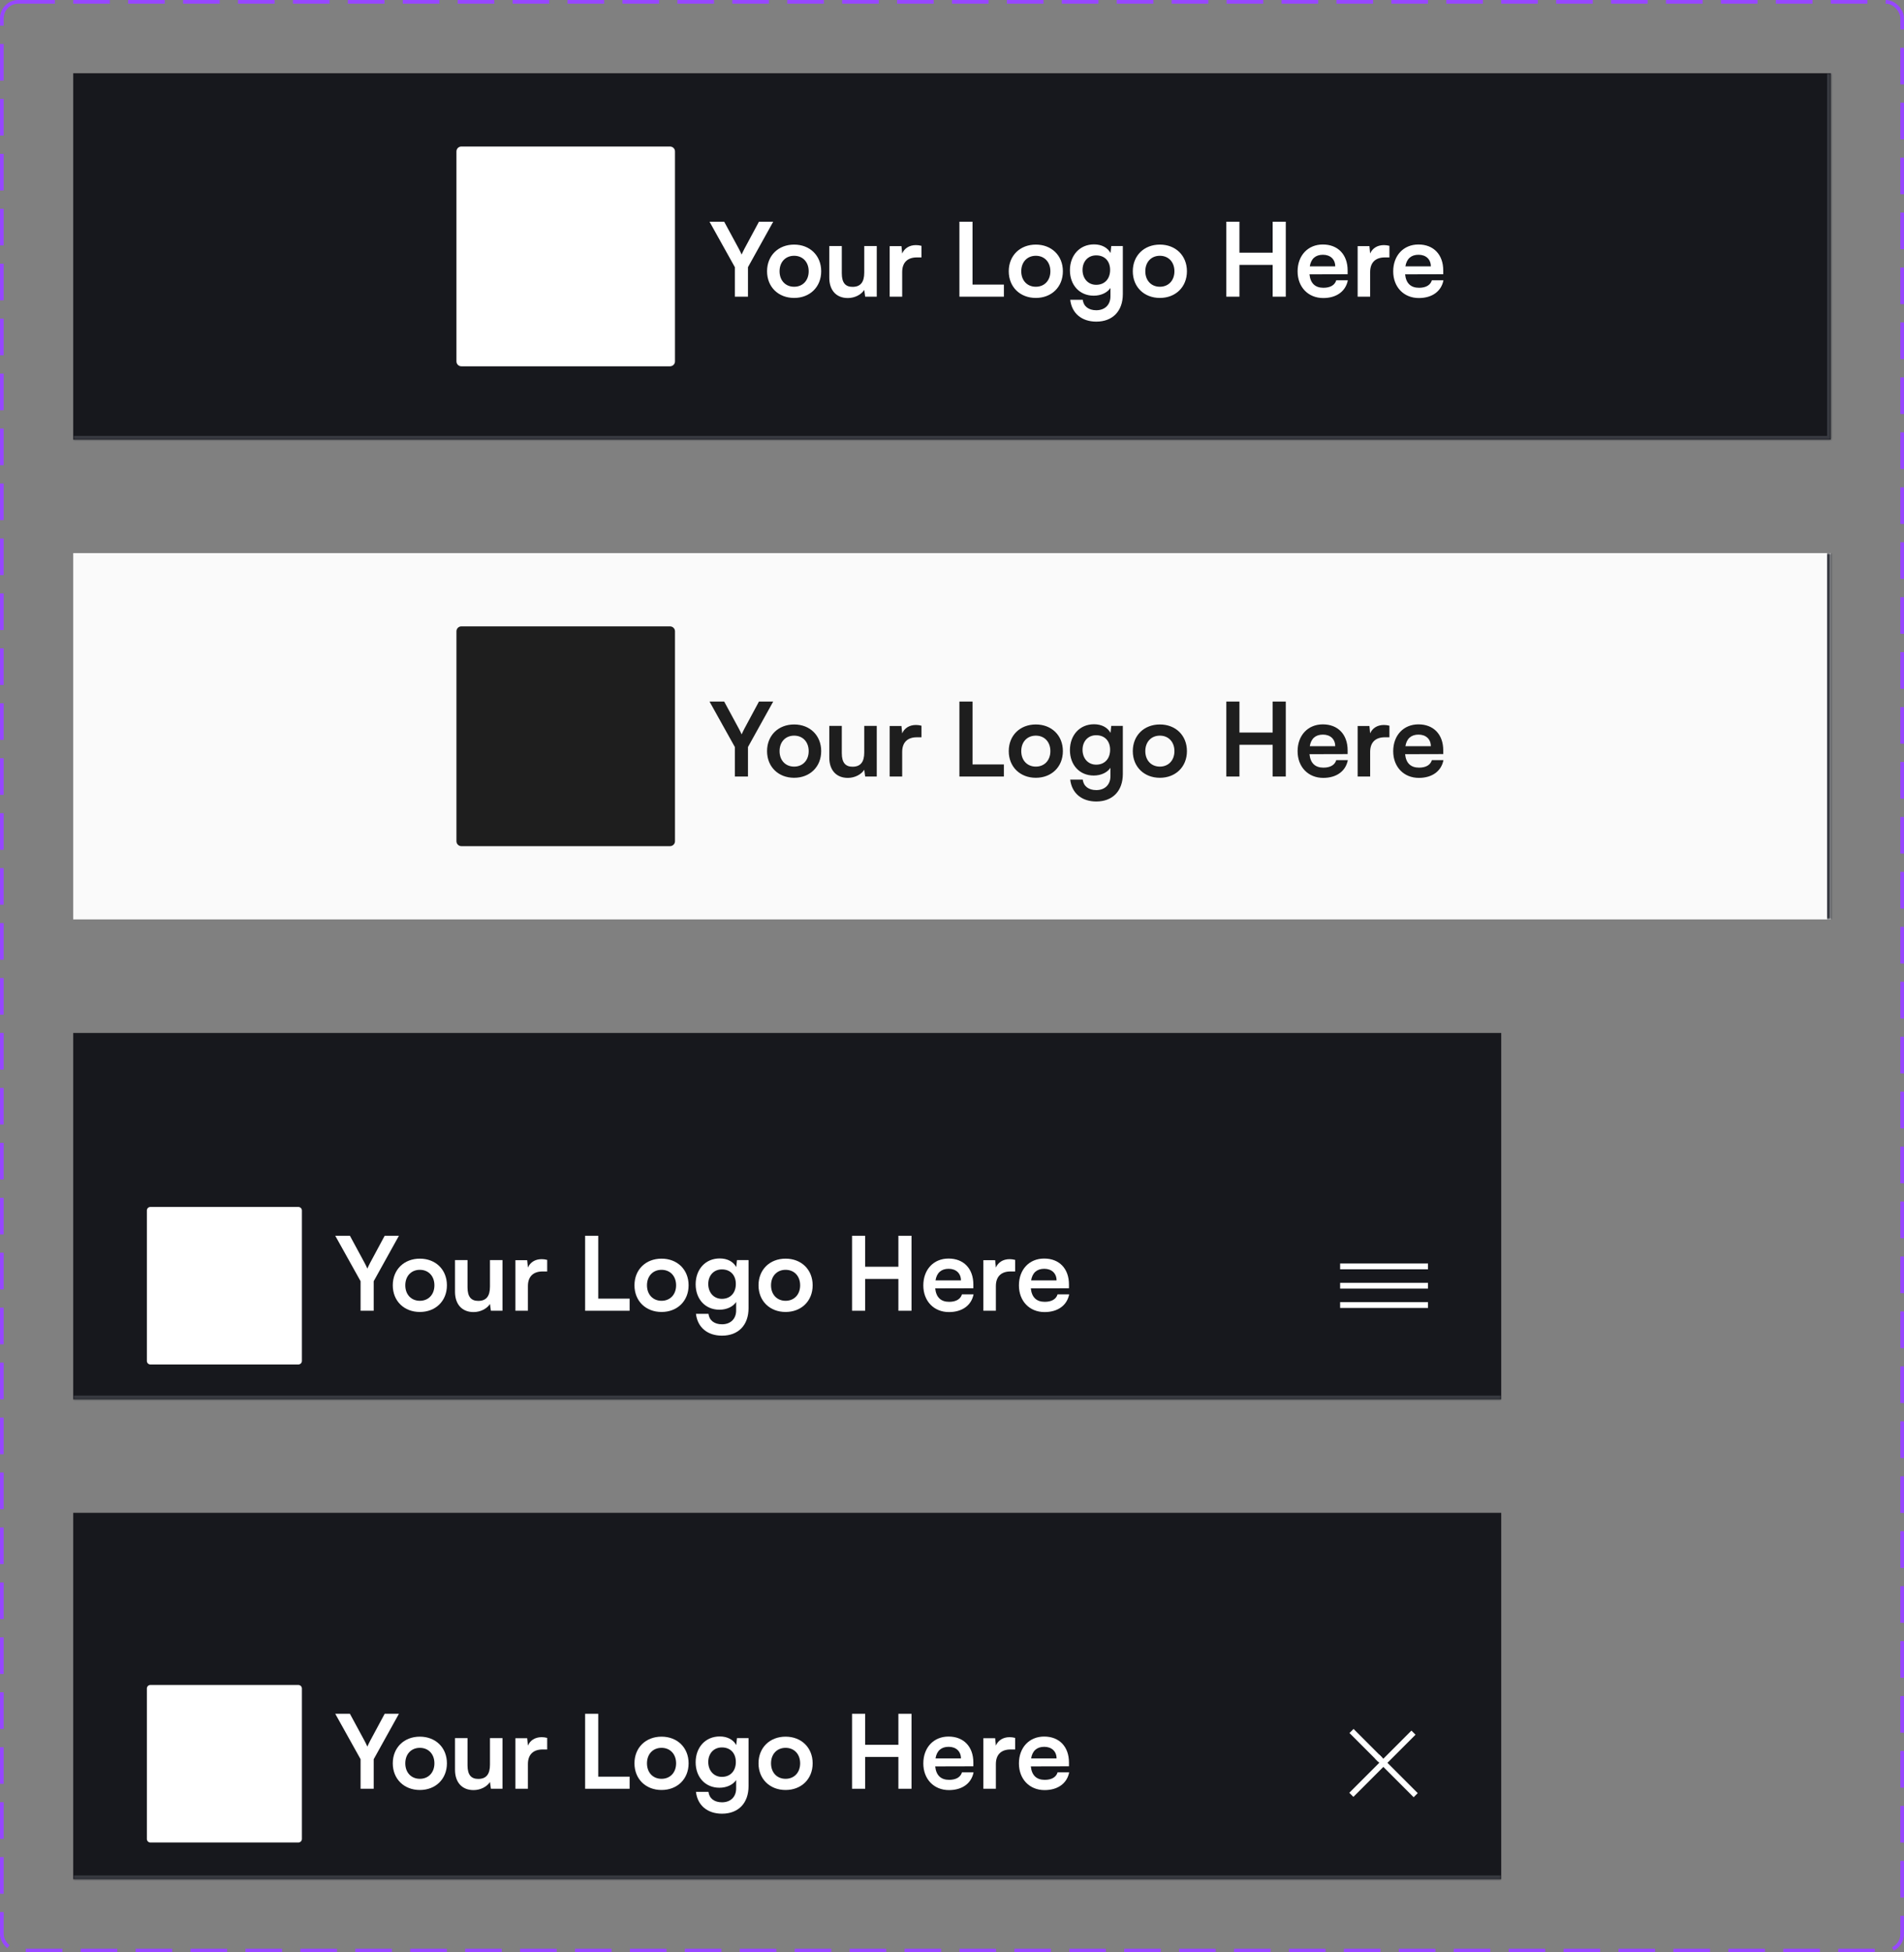 <svg width="520" height="533" viewBox="0 0 520 533" fill="none" xmlns="http://www.w3.org/2000/svg">
<rect x="0" y="0" width="520" height="533" fill="#808080" stroke="none"/>
<rect x="0.5" y="0.5" width="519" height="532" rx="4.5" stroke="#9747FF" stroke-dasharray="10 5"/>
<mask id="path-2-inside-1_1_289" fill="white">
<path d="M20 20H500V120H20V20Z"/>
</mask>
<path d="M20 20H500V120H20V20Z" fill="#17181D"/>
<path d="M500 120V121H501V120H500ZM499 20V120H501V20H499ZM500 119H20V121H500V119Z" fill="#383A41" mask="url(#path-2-inside-1_1_289)"/>
<g clip-path="url(#clip0_1_289)">
<g clip-path="url(#clip1_1_289)">
<path d="M182.986 40H125.995C125.262 40 124.66 40.596 124.66 41.337V98.665C124.66 99.393 125.262 100 125.995 100H182.986C183.736 100 184.344 99.393 184.344 98.665V41.337C184.344 40.596 183.733 40 182.986 40Z" fill="white"/>
</g>
<path d="M200.696 72.936L193.78 60.532H197.784L201.816 67.98C202.124 68.54 202.32 68.988 202.544 69.492C202.796 68.988 202.908 68.652 203.272 67.98L207.276 60.532H211.168L204.28 72.936V81H200.696V72.936ZM209.491 74.056C209.491 69.744 212.599 66.776 216.883 66.776C221.167 66.776 224.275 69.744 224.275 74.056C224.275 78.368 221.167 81.336 216.883 81.336C212.599 81.336 209.491 78.368 209.491 74.056ZM212.907 74.056C212.907 76.576 214.531 78.284 216.883 78.284C219.235 78.284 220.859 76.576 220.859 74.056C220.859 71.536 219.235 69.828 216.883 69.828C214.531 69.828 212.907 71.536 212.907 74.056ZM236.035 67.168H239.451V81H236.287L236.035 79.152C235.195 80.468 233.403 81.364 231.555 81.364C228.363 81.364 226.487 79.208 226.487 75.82V67.168H229.903V74.616C229.903 77.248 230.939 78.312 232.843 78.312C234.999 78.312 236.035 77.052 236.035 74.42V67.168ZM251.659 67.112V70.276H250.399C247.935 70.276 246.395 71.592 246.395 74.28V81H242.979V67.196H246.199L246.395 69.212C246.983 67.84 248.299 66.916 250.147 66.916C250.623 66.916 251.099 66.972 251.659 67.112ZM265.606 60.532V77.696H274.174V81H262.022V60.532H265.606ZM275.499 74.056C275.499 69.744 278.607 66.776 282.891 66.776C287.175 66.776 290.283 69.744 290.283 74.056C290.283 78.368 287.175 81.336 282.891 81.336C278.607 81.336 275.499 78.368 275.499 74.056ZM278.915 74.056C278.915 76.576 280.539 78.284 282.891 78.284C285.243 78.284 286.867 76.576 286.867 74.056C286.867 71.536 285.243 69.828 282.891 69.828C280.539 69.828 278.915 71.536 278.915 74.056ZM292.207 73.776C292.207 69.744 294.839 66.72 298.787 66.72C300.859 66.72 302.483 67.588 303.295 69.072L303.491 67.168H306.655V80.3C306.655 84.92 303.883 87.804 299.403 87.804C295.427 87.804 292.711 85.536 292.291 81.84H295.707C295.931 83.632 297.303 84.696 299.403 84.696C301.755 84.696 303.267 83.212 303.267 80.916V78.62C302.399 79.908 300.691 80.72 298.703 80.72C294.783 80.72 292.207 77.78 292.207 73.776ZM295.651 73.692C295.651 76.016 297.135 77.752 299.375 77.752C301.727 77.752 303.183 76.1 303.183 73.692C303.183 71.34 301.755 69.716 299.375 69.716C297.107 69.716 295.651 71.424 295.651 73.692ZM309.378 74.056C309.378 69.744 312.486 66.776 316.77 66.776C321.054 66.776 324.162 69.744 324.162 74.056C324.162 78.368 321.054 81.336 316.77 81.336C312.486 81.336 309.378 78.368 309.378 74.056ZM312.794 74.056C312.794 76.576 314.418 78.284 316.77 78.284C319.122 78.284 320.746 76.576 320.746 74.056C320.746 71.536 319.122 69.828 316.77 69.828C314.418 69.828 312.794 71.536 312.794 74.056ZM338.504 81H334.92V60.532H338.504V68.988H347.576V60.532H351.16V81H347.576V72.32H338.504V81ZM361.386 81.364C357.27 81.364 354.386 78.368 354.386 74.084C354.386 69.744 357.214 66.748 361.274 66.748C365.418 66.748 368.05 69.52 368.05 73.832V74.868L357.634 74.896C357.886 77.332 359.174 78.564 361.442 78.564C363.318 78.564 364.55 77.836 364.942 76.52H368.106C367.518 79.544 364.998 81.364 361.386 81.364ZM361.302 69.548C359.286 69.548 358.054 70.64 357.718 72.712H364.662C364.662 70.808 363.346 69.548 361.302 69.548ZM379.464 67.112V70.276H378.204C375.74 70.276 374.2 71.592 374.2 74.28V81H370.784V67.196H374.004L374.2 69.212C374.788 67.84 376.104 66.916 377.952 66.916C378.428 66.916 378.904 66.972 379.464 67.112ZM387.499 81.364C383.383 81.364 380.499 78.368 380.499 74.084C380.499 69.744 383.327 66.748 387.387 66.748C391.531 66.748 394.163 69.52 394.163 73.832V74.868L383.747 74.896C383.999 77.332 385.287 78.564 387.555 78.564C389.431 78.564 390.663 77.836 391.055 76.52H394.219C393.631 79.544 391.111 81.364 387.499 81.364ZM387.415 69.548C385.399 69.548 384.167 70.64 383.831 72.712H390.775C390.775 70.808 389.459 69.548 387.415 69.548Z" fill="white"/>
</g>
<mask id="path-6-inside-2_1_289" fill="white">
<path d="M20 151H500V251H20V151Z"/>
</mask>
<path d="M20 151H500V251H20V151Z" fill="#FAFAFA"/>
<path d="M499 151V251H501V151H499Z" fill="#383A41" mask="url(#path-6-inside-2_1_289)"/>
<g clip-path="url(#clip2_1_289)">
<g clip-path="url(#clip3_1_289)">
<path d="M182.986 171H125.995C125.262 171 124.66 171.596 124.66 172.337V229.665C124.66 230.393 125.262 231 125.995 231H182.986C183.736 231 184.344 230.393 184.344 229.665V172.337C184.344 171.596 183.733 171 182.986 171Z" fill="#1E1E1E"/>
</g>
<path d="M200.696 203.936L193.78 191.532H197.784L201.816 198.98C202.124 199.54 202.32 199.988 202.544 200.492C202.796 199.988 202.908 199.652 203.272 198.98L207.276 191.532H211.168L204.28 203.936V212H200.696V203.936ZM209.491 205.056C209.491 200.744 212.599 197.776 216.883 197.776C221.167 197.776 224.275 200.744 224.275 205.056C224.275 209.368 221.167 212.336 216.883 212.336C212.599 212.336 209.491 209.368 209.491 205.056ZM212.907 205.056C212.907 207.576 214.531 209.284 216.883 209.284C219.235 209.284 220.859 207.576 220.859 205.056C220.859 202.536 219.235 200.828 216.883 200.828C214.531 200.828 212.907 202.536 212.907 205.056ZM236.035 198.168H239.451V212H236.287L236.035 210.152C235.195 211.468 233.403 212.364 231.555 212.364C228.363 212.364 226.487 210.208 226.487 206.82V198.168H229.903V205.616C229.903 208.248 230.939 209.312 232.843 209.312C234.999 209.312 236.035 208.052 236.035 205.42V198.168ZM251.659 198.112V201.276H250.399C247.935 201.276 246.395 202.592 246.395 205.28V212H242.979V198.196H246.199L246.395 200.212C246.983 198.84 248.299 197.916 250.147 197.916C250.623 197.916 251.099 197.972 251.659 198.112ZM265.606 191.532V208.696H274.174V212H262.022V191.532H265.606ZM275.499 205.056C275.499 200.744 278.607 197.776 282.891 197.776C287.175 197.776 290.283 200.744 290.283 205.056C290.283 209.368 287.175 212.336 282.891 212.336C278.607 212.336 275.499 209.368 275.499 205.056ZM278.915 205.056C278.915 207.576 280.539 209.284 282.891 209.284C285.243 209.284 286.867 207.576 286.867 205.056C286.867 202.536 285.243 200.828 282.891 200.828C280.539 200.828 278.915 202.536 278.915 205.056ZM292.207 204.776C292.207 200.744 294.839 197.72 298.787 197.72C300.859 197.72 302.483 198.588 303.295 200.072L303.491 198.168H306.655V211.3C306.655 215.92 303.883 218.804 299.403 218.804C295.427 218.804 292.711 216.536 292.291 212.84H295.707C295.931 214.632 297.303 215.696 299.403 215.696C301.755 215.696 303.267 214.212 303.267 211.916V209.62C302.399 210.908 300.691 211.72 298.703 211.72C294.783 211.72 292.207 208.78 292.207 204.776ZM295.651 204.692C295.651 207.016 297.135 208.752 299.375 208.752C301.727 208.752 303.183 207.1 303.183 204.692C303.183 202.34 301.755 200.716 299.375 200.716C297.107 200.716 295.651 202.424 295.651 204.692ZM309.378 205.056C309.378 200.744 312.486 197.776 316.77 197.776C321.054 197.776 324.162 200.744 324.162 205.056C324.162 209.368 321.054 212.336 316.77 212.336C312.486 212.336 309.378 209.368 309.378 205.056ZM312.794 205.056C312.794 207.576 314.418 209.284 316.77 209.284C319.122 209.284 320.746 207.576 320.746 205.056C320.746 202.536 319.122 200.828 316.77 200.828C314.418 200.828 312.794 202.536 312.794 205.056ZM338.504 212H334.92V191.532H338.504V199.988H347.576V191.532H351.16V212H347.576V203.32H338.504V212ZM361.386 212.364C357.27 212.364 354.386 209.368 354.386 205.084C354.386 200.744 357.214 197.748 361.274 197.748C365.418 197.748 368.05 200.52 368.05 204.832V205.868L357.634 205.896C357.886 208.332 359.174 209.564 361.442 209.564C363.318 209.564 364.55 208.836 364.942 207.52H368.106C367.518 210.544 364.998 212.364 361.386 212.364ZM361.302 200.548C359.286 200.548 358.054 201.64 357.718 203.712H364.662C364.662 201.808 363.346 200.548 361.302 200.548ZM379.464 198.112V201.276H378.204C375.74 201.276 374.2 202.592 374.2 205.28V212H370.784V198.196H374.004L374.2 200.212C374.788 198.84 376.104 197.916 377.952 197.916C378.428 197.916 378.904 197.972 379.464 198.112ZM387.499 212.364C383.383 212.364 380.499 209.368 380.499 205.084C380.499 200.744 383.327 197.748 387.387 197.748C391.531 197.748 394.163 200.52 394.163 204.832V205.868L383.747 205.896C383.999 208.332 385.287 209.564 387.555 209.564C389.431 209.564 390.663 208.836 391.055 207.52H394.219C393.631 210.544 391.111 212.364 387.499 212.364ZM387.415 200.548C385.399 200.548 384.167 201.64 383.831 203.712H390.775C390.775 201.808 389.459 200.548 387.415 200.548Z" fill="#1E1E1E"/>
</g>
<mask id="path-10-inside-3_1_289" fill="white">
<path d="M20 282H410V382H20V282Z"/>
</mask>
<path d="M20 282H410V382H20V282Z" fill="#17181D"/>
<path d="M410 381H20V383H410V381Z" fill="#383A41" mask="url(#path-10-inside-3_1_289)"/>
<g clip-path="url(#clip4_1_289)">
<g clip-path="url(#clip5_1_289)">
<path d="M81.487 329.5H41.06C40.54 329.5 40.113 329.927 40.113 330.458V371.544C40.113 372.065 40.54 372.5 41.06 372.5H81.487C82.019 372.5 82.45 372.065 82.45 371.544V330.458C82.45 329.927 82.017 329.5 81.487 329.5Z" fill="white"/>
</g>
<path d="M98.478 349.768L91.561 337.364H95.566L99.597 344.812C99.906 345.372 100.102 345.82 100.326 346.324C100.578 345.82 100.69 345.484 101.054 344.812L105.058 337.364H108.95L102.062 349.768V357.832H98.478V349.768Z" fill="white"/>
<path d="M107.273 350.888C107.273 346.576 110.381 343.608 114.665 343.608C118.949 343.608 122.057 346.576 122.057 350.888C122.057 355.2 118.949 358.168 114.665 358.168C110.381 358.168 107.273 355.2 107.273 350.888ZM110.689 350.888C110.689 353.408 112.313 355.116 114.665 355.116C117.017 355.116 118.641 353.408 118.641 350.888C118.641 348.368 117.017 346.66 114.665 346.66C112.313 346.66 110.689 348.368 110.689 350.888Z" fill="white"/>
<path d="M133.816 344H137.232V357.832H134.068L133.816 355.984C132.976 357.3 131.184 358.196 129.336 358.196C126.144 358.196 124.268 356.04 124.268 352.652V344H127.684V351.448C127.684 354.08 128.72 355.144 130.624 355.144C132.78 355.144 133.816 353.884 133.816 351.252V344Z" fill="white"/>
<path d="M149.44 343.944V347.108H148.18C145.716 347.108 144.176 348.424 144.176 351.112V357.832H140.76V344.028H143.98L144.176 346.044C144.764 344.672 146.08 343.748 147.928 343.748C148.404 343.748 148.88 343.804 149.44 343.944Z" fill="white"/>
<path d="M163.387 337.364V354.528H171.955V357.832H159.803V337.364H163.387Z" fill="white"/>
<path d="M173.28 350.888C173.28 346.576 176.388 343.608 180.672 343.608C184.956 343.608 188.064 346.576 188.064 350.888C188.064 355.2 184.956 358.168 180.672 358.168C176.388 358.168 173.28 355.2 173.28 350.888ZM176.696 350.888C176.696 353.408 178.32 355.116 180.672 355.116C183.024 355.116 184.648 353.408 184.648 350.888C184.648 348.368 183.024 346.66 180.672 346.66C178.32 346.66 176.696 348.368 176.696 350.888Z" fill="white"/>
<path d="M189.988 350.608C189.988 346.576 192.62 343.552 196.568 343.552C198.64 343.552 200.264 344.42 201.076 345.904L201.272 344H204.436V357.132C204.436 361.752 201.664 364.636 197.184 364.636C193.208 364.636 190.492 362.368 190.072 358.672H193.488C193.712 360.464 195.084 361.528 197.184 361.528C199.536 361.528 201.048 360.044 201.048 357.748V355.452C200.18 356.74 198.472 357.552 196.484 357.552C192.564 357.552 189.988 354.612 189.988 350.608ZM193.432 350.524C193.432 352.848 194.916 354.584 197.156 354.584C199.508 354.584 200.964 352.932 200.964 350.524C200.964 348.172 199.536 346.548 197.156 346.548C194.888 346.548 193.432 348.256 193.432 350.524Z" fill="white"/>
<path d="M207.159 350.888C207.159 346.576 210.267 343.608 214.551 343.608C218.835 343.608 221.943 346.576 221.943 350.888C221.943 355.2 218.835 358.168 214.551 358.168C210.267 358.168 207.159 355.2 207.159 350.888ZM210.575 350.888C210.575 353.408 212.199 355.116 214.551 355.116C216.903 355.116 218.527 353.408 218.527 350.888C218.527 348.368 216.903 346.66 214.551 346.66C212.199 346.66 210.575 348.368 210.575 350.888Z" fill="white"/>
<path d="M236.286 357.832H232.702V337.364H236.286V345.82H245.358V337.364H248.942V357.832H245.358V349.152H236.286V357.832Z" fill="white"/>
<path d="M259.167 358.196C255.051 358.196 252.167 355.2 252.167 350.916C252.167 346.576 254.995 343.58 259.055 343.58C263.199 343.58 265.831 346.352 265.831 350.664V351.7L255.415 351.728C255.667 354.164 256.955 355.396 259.223 355.396C261.099 355.396 262.331 354.668 262.723 353.352H265.887C265.299 356.376 262.779 358.196 259.167 358.196ZM259.083 346.38C257.067 346.38 255.835 347.472 255.499 349.544H262.443C262.443 347.64 261.127 346.38 259.083 346.38Z" fill="white"/>
<path d="M277.245 343.944V347.108H275.985C273.521 347.108 271.981 348.424 271.981 351.112V357.832H268.565V344.028H271.785L271.981 346.044C272.569 344.672 273.885 343.748 275.733 343.748C276.209 343.748 276.685 343.804 277.245 343.944Z" fill="white"/>
<path d="M285.28 358.196C281.164 358.196 278.28 355.2 278.28 350.916C278.28 346.576 281.108 343.58 285.168 343.58C289.312 343.58 291.944 346.352 291.944 350.664V351.7L281.528 351.728C281.78 354.164 283.068 355.396 285.336 355.396C287.212 355.396 288.444 354.668 288.836 353.352H292C291.412 356.376 288.892 358.196 285.28 358.196ZM285.196 346.38C283.18 346.38 281.948 347.472 281.612 349.544H288.556C288.556 347.64 287.24 346.38 285.196 346.38Z" fill="white"/>
</g>
<path d="M390 355.483H366V357.066H390V355.483Z" fill="white"/>
<path d="M390 350.209H366V351.791H390V350.209Z" fill="white"/>
<path d="M390 344.934H366V346.516H390V344.934Z" fill="white"/>
<mask id="path-17-inside-4_1_289" fill="white">
<path d="M20 413H410V513H20V413Z"/>
</mask>
<path d="M20 413H410V513H20V413Z" fill="#17181D"/>
<path d="M410 512H20V514H410V512Z" fill="#383A41" mask="url(#path-17-inside-4_1_289)"/>
<g clip-path="url(#clip6_1_289)">
<g clip-path="url(#clip7_1_289)">
<path d="M81.487 460H41.06C40.54 460 40.113 460.427 40.113 460.958V502.044C40.113 502.565 40.54 503 41.06 503H81.487C82.019 503 82.45 502.565 82.45 502.044V460.958C82.45 460.427 82.017 460 81.487 460Z" fill="white"/>
</g>
<path d="M98.478 480.268L91.561 467.864H95.566L99.597 475.312C99.906 475.872 100.102 476.32 100.326 476.824C100.578 476.32 100.69 475.984 101.054 475.312L105.058 467.864H108.95L102.062 480.268V488.332H98.478V480.268Z" fill="white"/>
<path d="M107.273 481.388C107.273 477.076 110.381 474.108 114.665 474.108C118.949 474.108 122.057 477.076 122.057 481.388C122.057 485.7 118.949 488.668 114.665 488.668C110.381 488.668 107.273 485.7 107.273 481.388ZM110.689 481.388C110.689 483.908 112.313 485.616 114.665 485.616C117.017 485.616 118.641 483.908 118.641 481.388C118.641 478.868 117.017 477.16 114.665 477.16C112.313 477.16 110.689 478.868 110.689 481.388Z" fill="white"/>
<path d="M133.816 474.5H137.232V488.332H134.068L133.816 486.484C132.976 487.8 131.184 488.696 129.336 488.696C126.144 488.696 124.268 486.54 124.268 483.152V474.5H127.684V481.948C127.684 484.58 128.72 485.644 130.624 485.644C132.78 485.644 133.816 484.384 133.816 481.752V474.5Z" fill="white"/>
<path d="M149.44 474.444V477.608H148.18C145.716 477.608 144.176 478.924 144.176 481.612V488.332H140.76V474.528H143.98L144.176 476.544C144.764 475.172 146.08 474.248 147.928 474.248C148.404 474.248 148.88 474.304 149.44 474.444Z" fill="white"/>
<path d="M163.387 467.864V485.028H171.955V488.332H159.803V467.864H163.387Z" fill="white"/>
<path d="M173.28 481.388C173.28 477.076 176.388 474.108 180.672 474.108C184.956 474.108 188.064 477.076 188.064 481.388C188.064 485.7 184.956 488.668 180.672 488.668C176.388 488.668 173.28 485.7 173.28 481.388ZM176.696 481.388C176.696 483.908 178.32 485.616 180.672 485.616C183.024 485.616 184.648 483.908 184.648 481.388C184.648 478.868 183.024 477.16 180.672 477.16C178.32 477.16 176.696 478.868 176.696 481.388Z" fill="white"/>
<path d="M189.988 481.108C189.988 477.076 192.62 474.052 196.568 474.052C198.64 474.052 200.264 474.92 201.076 476.404L201.272 474.5H204.436V487.632C204.436 492.252 201.664 495.136 197.184 495.136C193.208 495.136 190.492 492.868 190.072 489.172H193.488C193.712 490.964 195.084 492.028 197.184 492.028C199.536 492.028 201.048 490.544 201.048 488.248V485.952C200.18 487.24 198.472 488.052 196.484 488.052C192.564 488.052 189.988 485.112 189.988 481.108ZM193.432 481.024C193.432 483.348 194.916 485.084 197.156 485.084C199.508 485.084 200.964 483.432 200.964 481.024C200.964 478.672 199.536 477.048 197.156 477.048C194.888 477.048 193.432 478.756 193.432 481.024Z" fill="white"/>
<path d="M207.159 481.388C207.159 477.076 210.267 474.108 214.551 474.108C218.835 474.108 221.943 477.076 221.943 481.388C221.943 485.7 218.835 488.668 214.551 488.668C210.267 488.668 207.159 485.7 207.159 481.388ZM210.575 481.388C210.575 483.908 212.199 485.616 214.551 485.616C216.903 485.616 218.527 483.908 218.527 481.388C218.527 478.868 216.903 477.16 214.551 477.16C212.199 477.16 210.575 478.868 210.575 481.388Z" fill="white"/>
<path d="M236.286 488.332H232.702V467.864H236.286V476.32H245.358V467.864H248.942V488.332H245.358V479.652H236.286V488.332Z" fill="white"/>
<path d="M259.167 488.696C255.051 488.696 252.167 485.7 252.167 481.416C252.167 477.076 254.995 474.08 259.055 474.08C263.199 474.08 265.831 476.852 265.831 481.164V482.2L255.415 482.228C255.667 484.664 256.955 485.896 259.223 485.896C261.099 485.896 262.331 485.168 262.723 483.852H265.887C265.299 486.876 262.779 488.696 259.167 488.696ZM259.083 476.88C257.067 476.88 255.835 477.972 255.499 480.044H262.443C262.443 478.14 261.127 476.88 259.083 476.88Z" fill="white"/>
<path d="M277.245 474.444V477.608H275.985C273.521 477.608 271.981 478.924 271.981 481.612V488.332H268.565V474.528H271.785L271.981 476.544C272.569 475.172 273.885 474.248 275.733 474.248C276.209 474.248 276.685 474.304 277.245 474.444Z" fill="white"/>
<path d="M285.28 488.696C281.164 488.696 278.28 485.7 278.28 481.416C278.28 477.076 281.108 474.08 285.168 474.08C289.312 474.08 291.944 476.852 291.944 481.164V482.2L281.528 482.228C281.78 484.664 283.068 485.896 285.336 485.896C287.212 485.896 288.444 485.168 288.836 483.852H292C291.412 486.876 288.892 488.696 285.28 488.696ZM285.196 476.88C283.18 476.88 281.948 477.972 281.612 480.044H288.556C288.556 478.14 287.24 476.88 285.196 476.88Z" fill="white"/>
</g>
<path d="M385.476 472.455L368.506 489.426L369.625 490.545L386.595 473.574L385.476 472.455Z" fill="white"/>
<path d="M387.196 489.525L376.67 479L375.551 480.119L386.077 490.644L387.196 489.525Z" fill="white"/>
<path d="M377.444 479.774L369.67 472L368.551 473.119L376.325 480.893L377.444 479.774Z" fill="white"/>
<defs>
<clipPath id="clip0_1_289">
<rect width="271" height="60" fill="white" transform="translate(124.5 40)"/>
</clipPath>
<clipPath id="clip1_1_289">
<rect width="60" height="60" fill="white" transform="translate(124.5 40)"/>
</clipPath>
<clipPath id="clip2_1_289">
<rect width="271" height="60" fill="white" transform="translate(124.5 171)"/>
</clipPath>
<clipPath id="clip3_1_289">
<rect width="60" height="60" fill="white" transform="translate(124.5 171)"/>
</clipPath>
<clipPath id="clip4_1_289">
<rect width="252" height="43" fill="white" transform="translate(40 329.5)"/>
</clipPath>
<clipPath id="clip5_1_289">
<rect width="42.561" height="43" fill="white" transform="translate(40 329.5)"/>
</clipPath>
<clipPath id="clip6_1_289">
<rect width="252" height="43" fill="white" transform="translate(40 460)"/>
</clipPath>
<clipPath id="clip7_1_289">
<rect width="42.561" height="43" fill="white" transform="translate(40 460)"/>
</clipPath>
</defs>
</svg>
